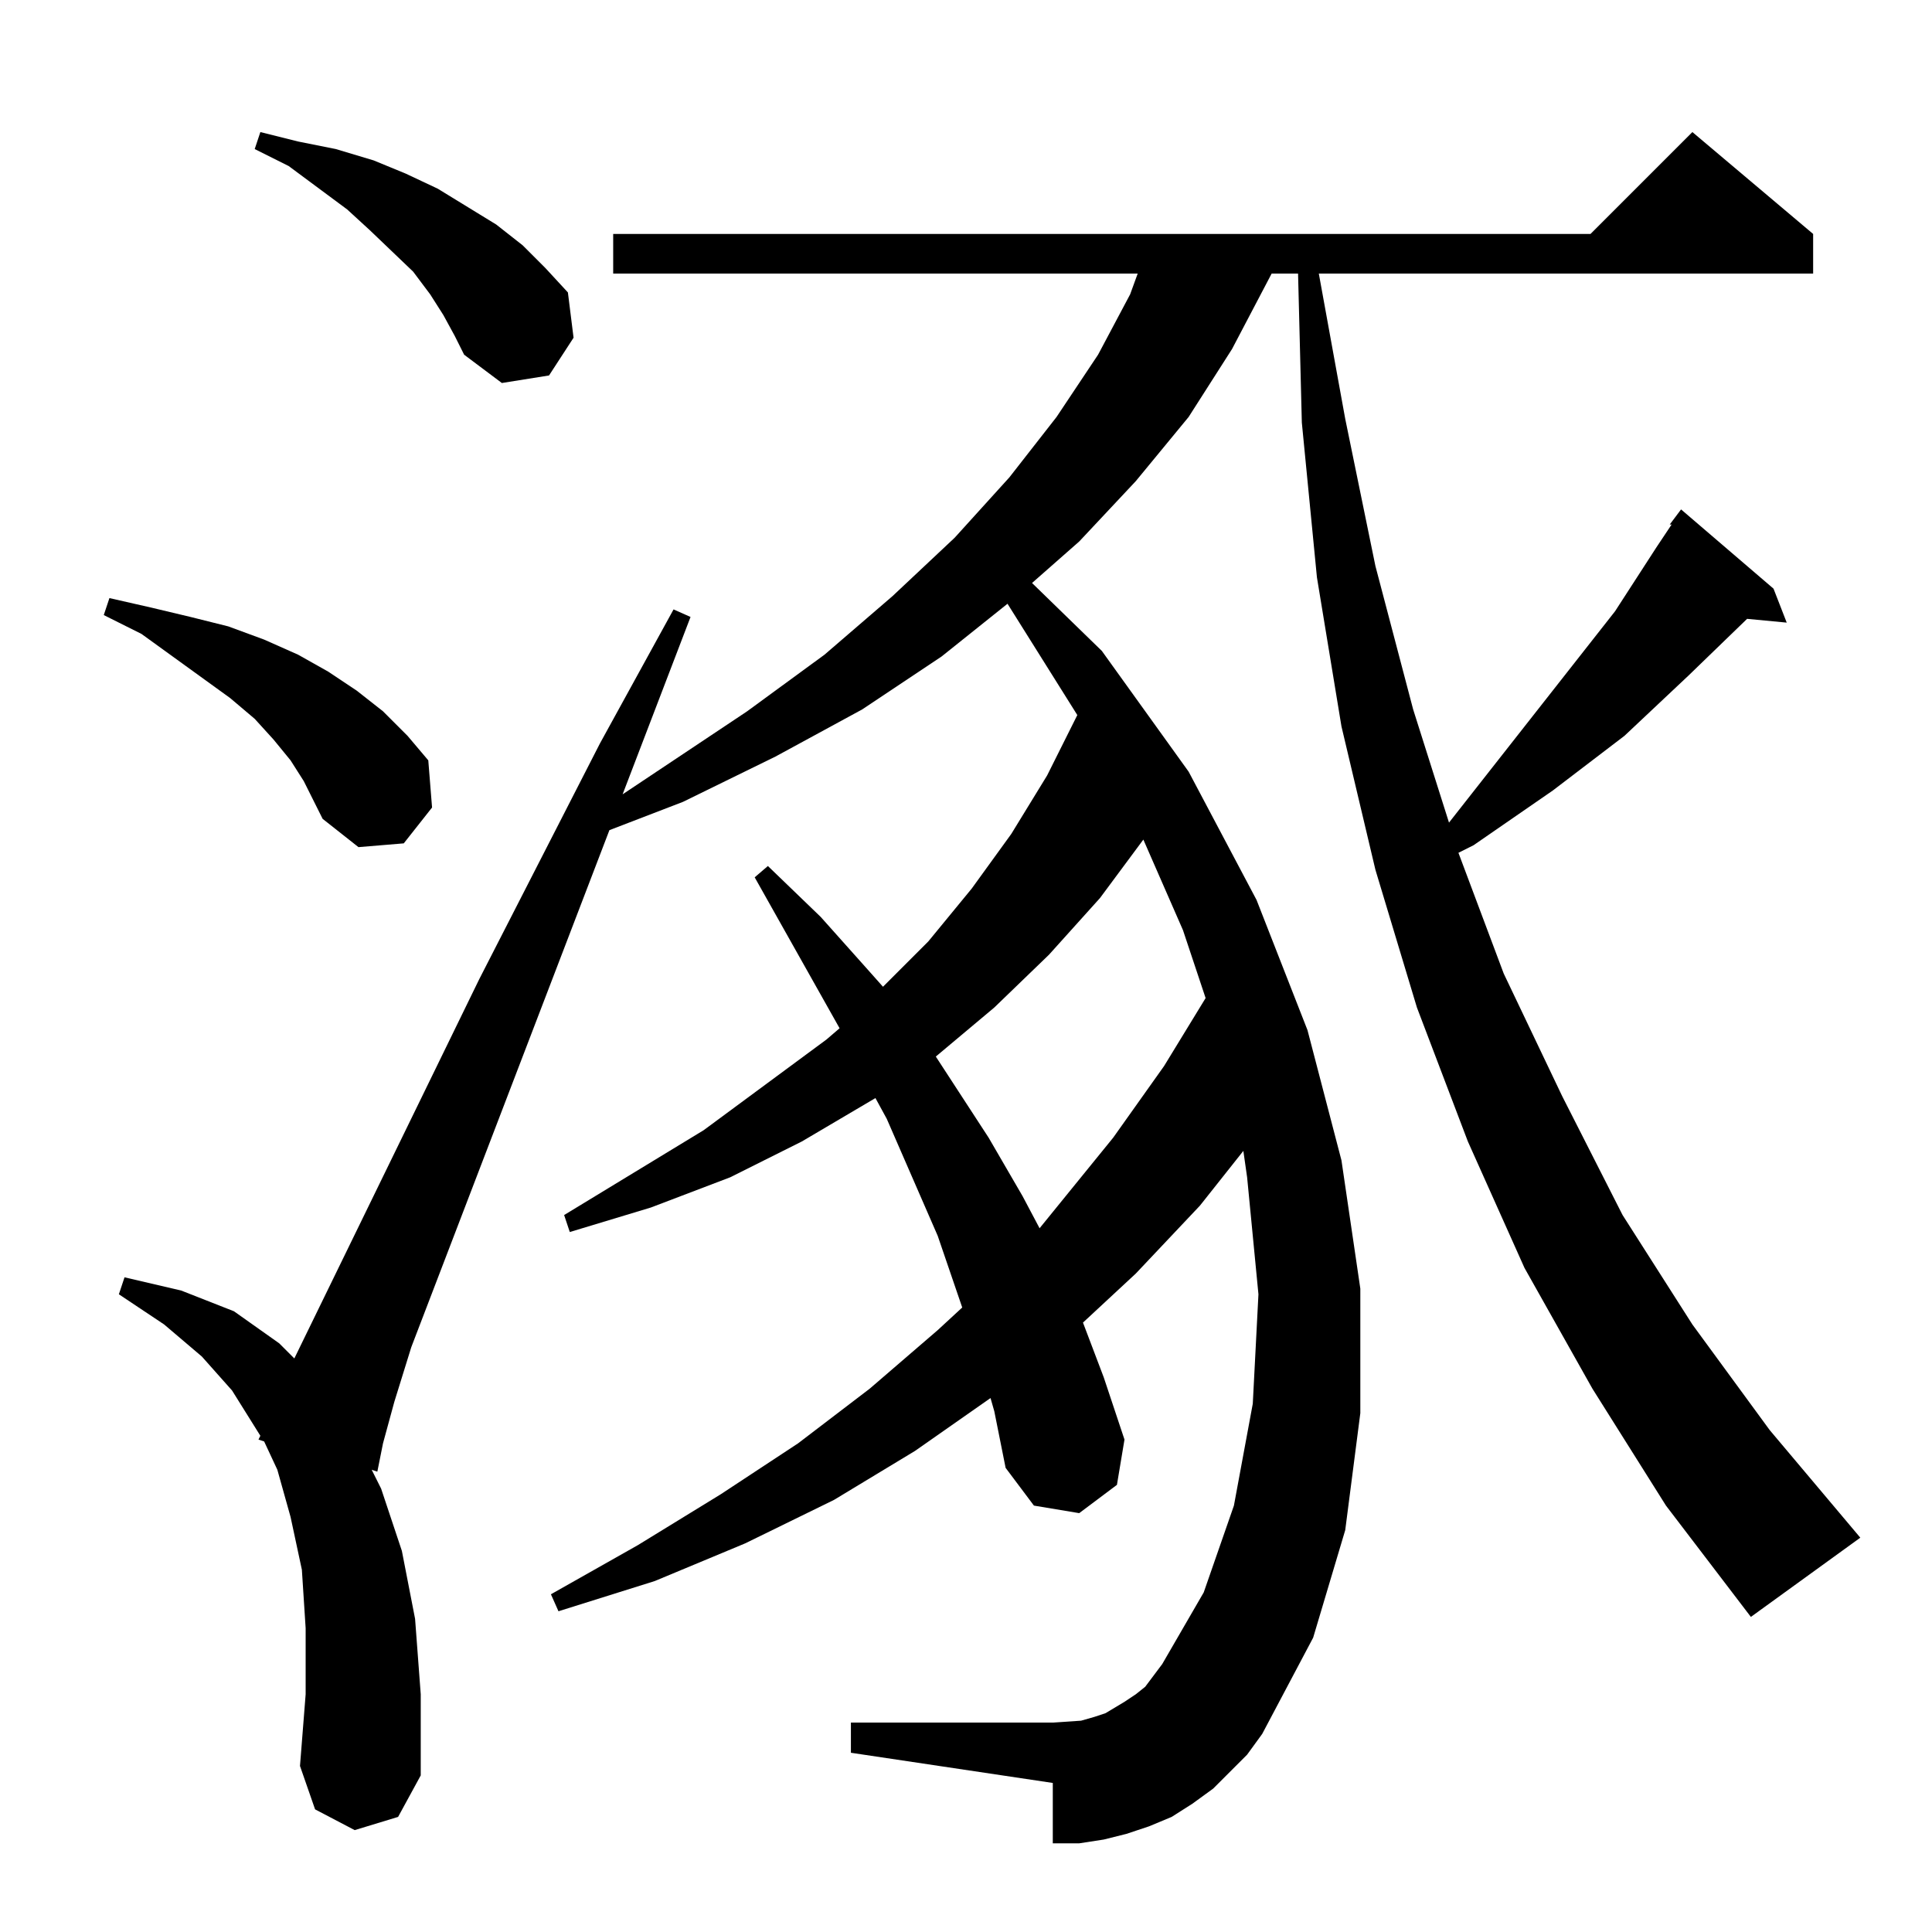 <?xml version="1.0" standalone="no"?>
<!DOCTYPE svg PUBLIC "-//W3C//DTD SVG 1.1//EN" "http://www.w3.org/Graphics/SVG/1.1/DTD/svg11.dtd" >
<svg xmlns="http://www.w3.org/2000/svg" xmlns:xlink="http://www.w3.org/1999/xlink" version="1.1" viewBox="0 -144 1024 1024">
  <g transform="matrix(1 0 0 -1 0 880)">
   <path fill="currentColor"
d="M885 746l6 8l49 -42l7 -18l-21 2l-31 -30l-34 -32l-38 -29l-42 -29l-8 -4l24 -64l31 -65l32 -63l37 -58l41 -56l48 -57l-58 -42l-45 59l-39 62l-36 64l-30 67l-27 71l-22 73l-18 76l-13 79l-8 82l-2 79h-14l-21 -40l-23 -36l-28 -34l-30 -32l-25 -22l37 -36l46 -64
l36 -68l27 -69l18 -69l10 -68v-66l-8 -62l-17 -57l-27 -51l-8 -11l-9 -9l-9 -9l-11 -8l-11 -7l-12 -5l-12 -4l-12 -3l-13 -2h-14v32l-107 16v16h107l15 1l7 2l6 2l5 3l5 3l6 4l5 4l9 12l22 38l16 46l10 54l3 58l-6 62l-2 14l-23 -29l-34 -36l-28 -26l11 -29l11 -33l-4 -24
l-20 -15l-24 4l-15 20l-6 30l-2 7l-40 -28l-43 -26l-47 -23l-48 -20l-51 -16l-4 9l46 26l44 27l41 27l38 29l36 31l13 12l-13 38l-27 62l-6 11l-39 -23l-38 -19l-42 -16l-43 -13l-3 9l74 45l65 48l7 6l-45 80l7 6l28 -27l25 -28l8 -9l24 24l23 28l21 29l19 31l16 32l-37 59
l-35 -28l-42 -28l-46 -25l-49 -24l-39 -15l-105 -274l-9 -29l-6 -22l-3 -15l-3 1l5 -10l11 -33l7 -36l3 -40v-43l-12 -22l-23 -7l-21 11l-8 23l3 38v35l-2 31l-6 28l-7 25l-7 15l-3 1l1 2l-15 24l-16 18l-20 17l-24 16l3 9l30 -7l28 -11l24 -17l8 -8l98 201l64 125l39 71
l9 -4l-36 -94l66 44l41 30l36 31l33 31l29 32l25 32l22 33l17 32l4 11h-278v21h518l54 54l64 -54v-21h-262l14 -77l16 -78l20 -76l19 -60l88 112l22 34l8 12h-1zM583 548l-27 -30l-29 -28l-31 -26l28 -43l18 -31l9 -17l39 48l27 38l22 36l-12 36l-21 48zM161 610l-7 11
l-9 11l-10 11l-13 11l-47 34l-20 10l3 9l22 -5l21 -5l20 -5l19 -7l18 -8l16 -9l15 -10l14 -11l13 -13l11 -13l2 -25l-15 -19l-24 -2l-19 15l-5 10zM235 857l-7 11l-9 12l-23 22l-12 11l-31 23l-18 9l3 9l20 -5l20 -4l20 -6l17 -7l17 -8l31 -19l14 -11l12 -12l12 -13l3 -24
l-13 -20l-25 -4l-20 15l-5 10z" />
  </g>

</svg>
